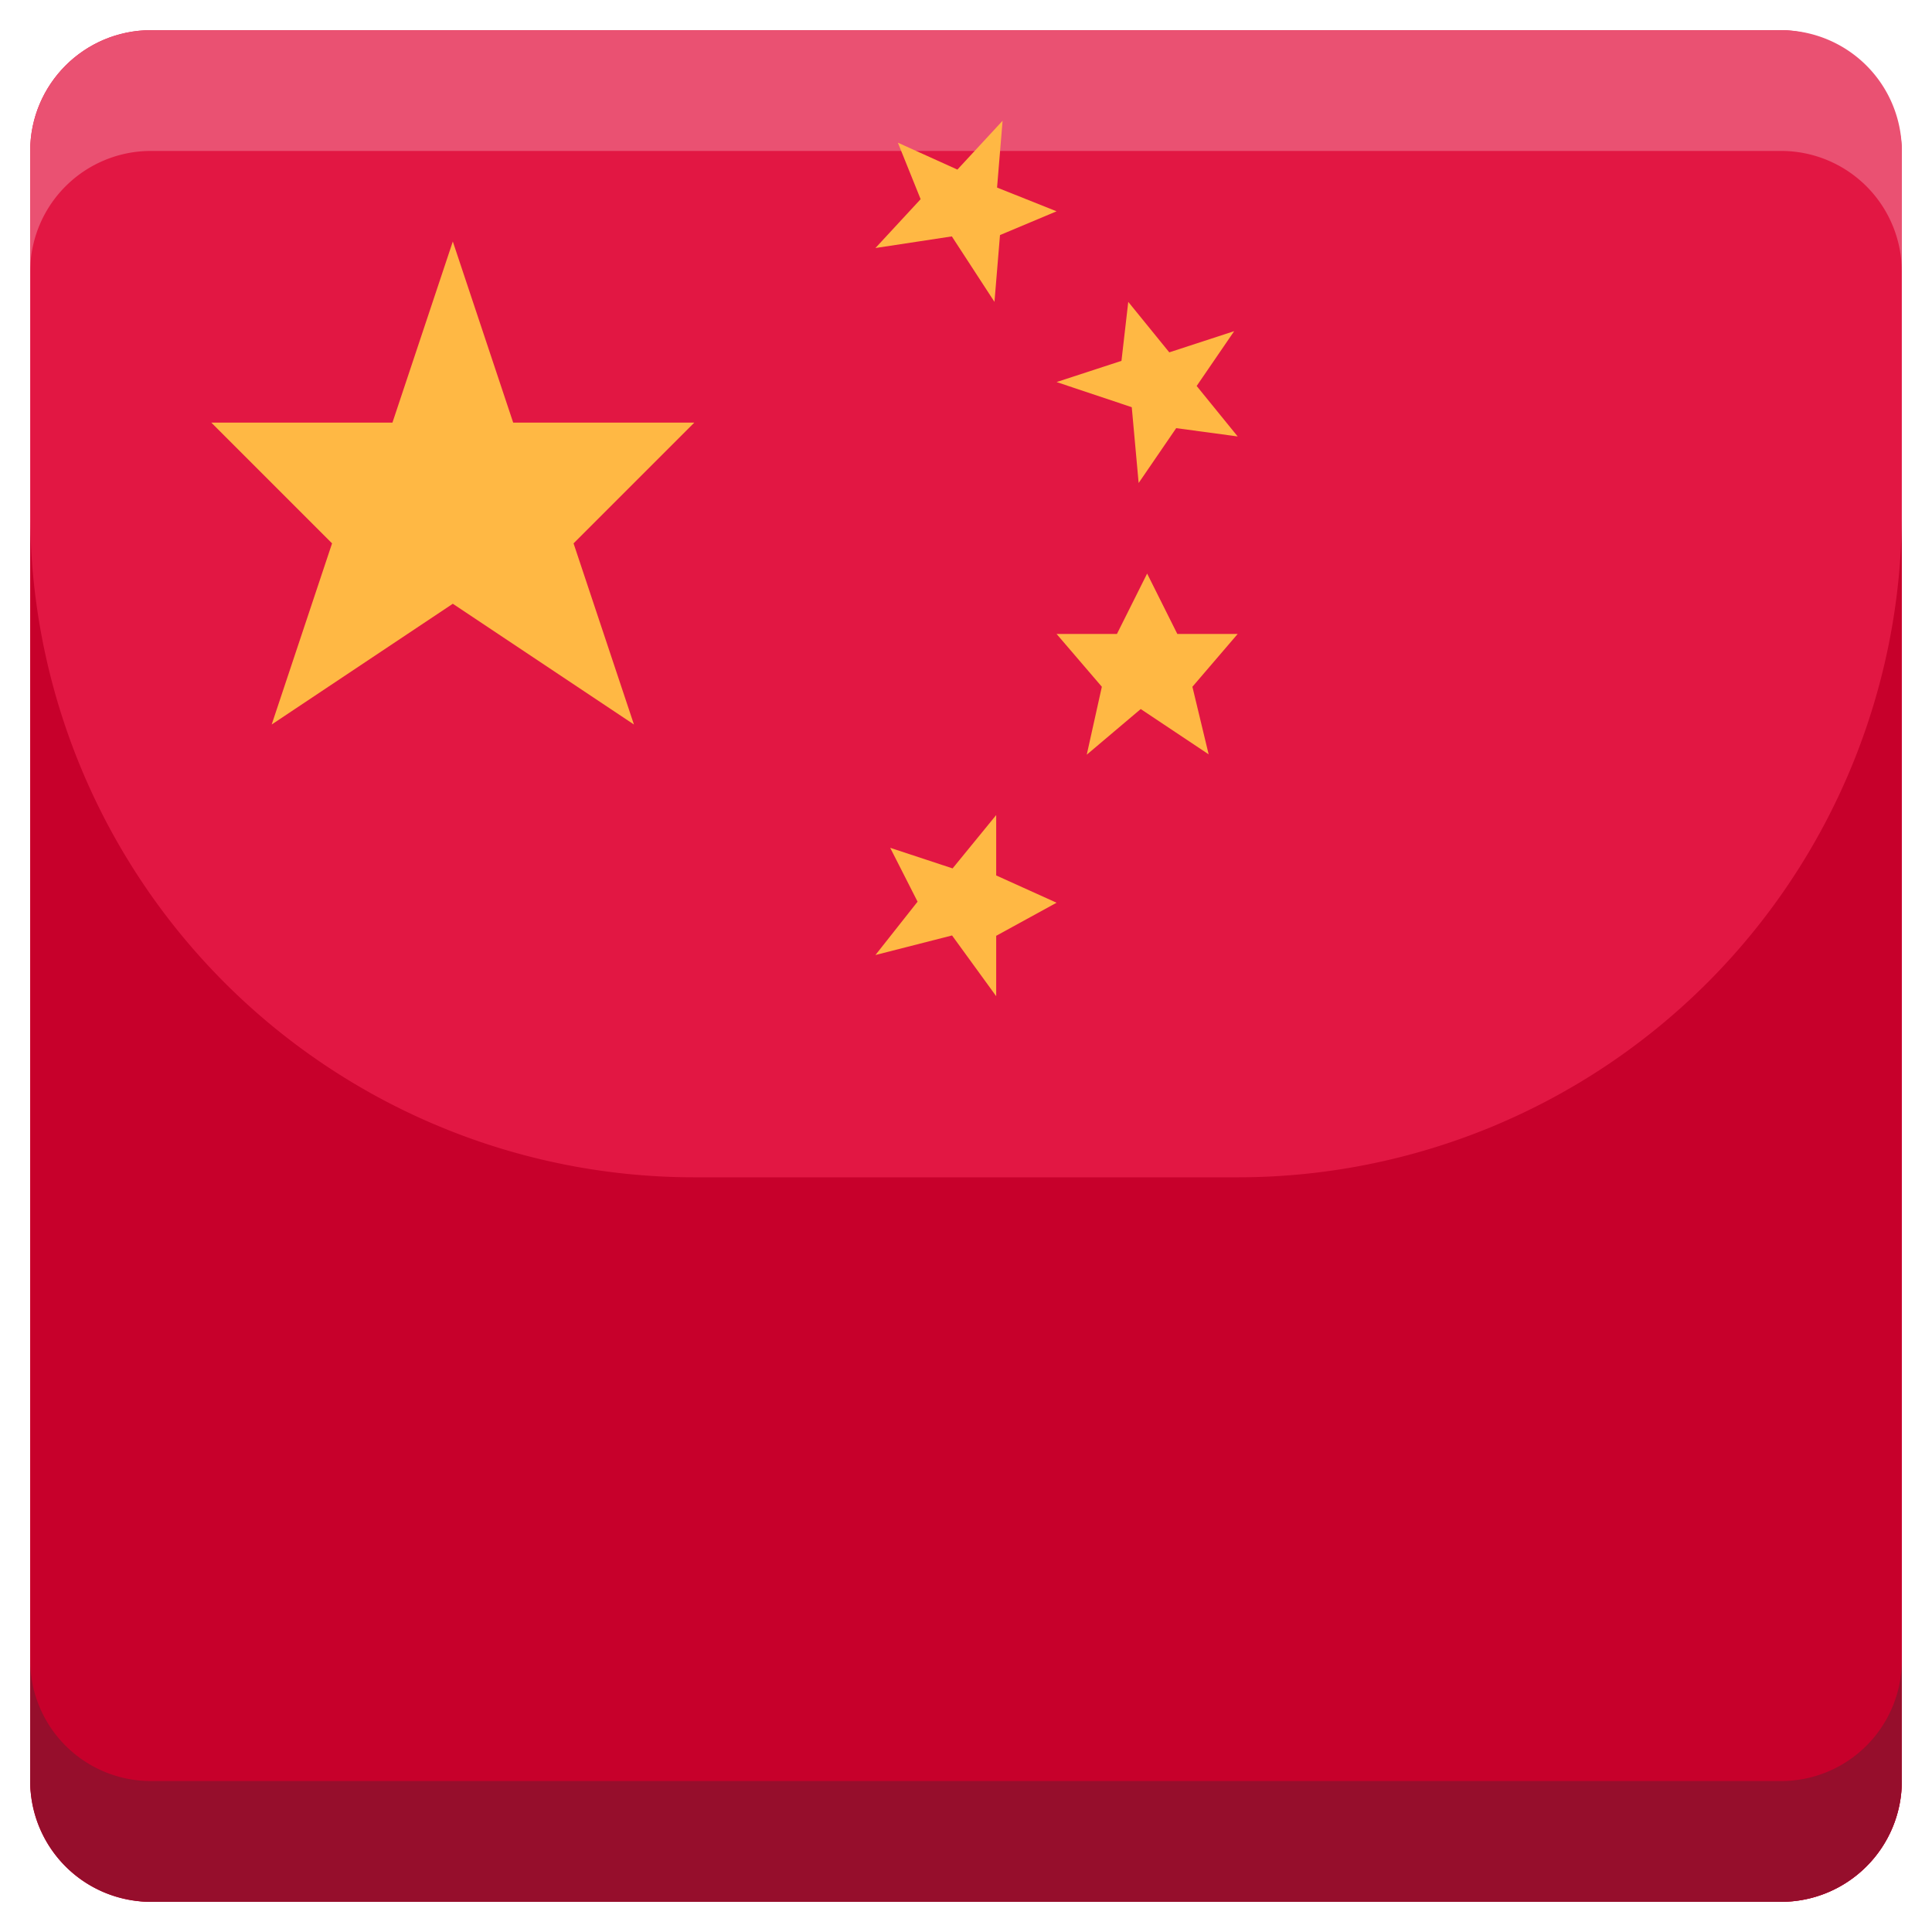 <svg xmlns="http://www.w3.org/2000/svg" viewBox="0 0 64 64"><g data-name="26-China"><rect width="62" height="62" x="1" y="1" fill="#e21743" rx="4"/><path fill="#c7002b" d="M23 39A22 22 0 011 17v42a4 4 0 004 4h54a4 4 0 004-4V17a22 22 0 01-22 22z"/><path fill="#960e2c" d="M59 59H5a4 4 0 01-4-4v4a4 4 0 004 4h54a4 4 0 004-4v-4a4 4 0 01-4 4z"/><path fill="#ea5172" d="M59 1H5a4 4 0 00-4 4v4a4 4 0 014-4h54a4 4 0 014 4V5a4 4 0 00-4-4z"/><path fill="#ffb844" d="M23 14l-4 4 2 6-6-4-6 4 2-6-4-4h6l2-6 2 6h6zM41 21l-1.5 1.75.538 2.238-2.25-1.5L36 25l.5-2.25L35 21h2l1-2 1 2h2zM35 29.904L33 31v2l-1.462-2.012-2.538.648 1.396-1.767-.907-1.784 2.067.682L33 27v2l2 .904zM35 7l-1.874.787L32.943 10l-1.412-2.169L29 8.216l1.497-1.618-.754-1.872 1.972.892L33.212 4l-.183 2.213L35 7zM41 14.458l-2.037-.275L37.719 16l-.228-2.511L35 12.656l2.15-.702.225-1.954 1.359 1.672 2.15-.702-1.243 1.816L41 14.458z"/></g></svg>